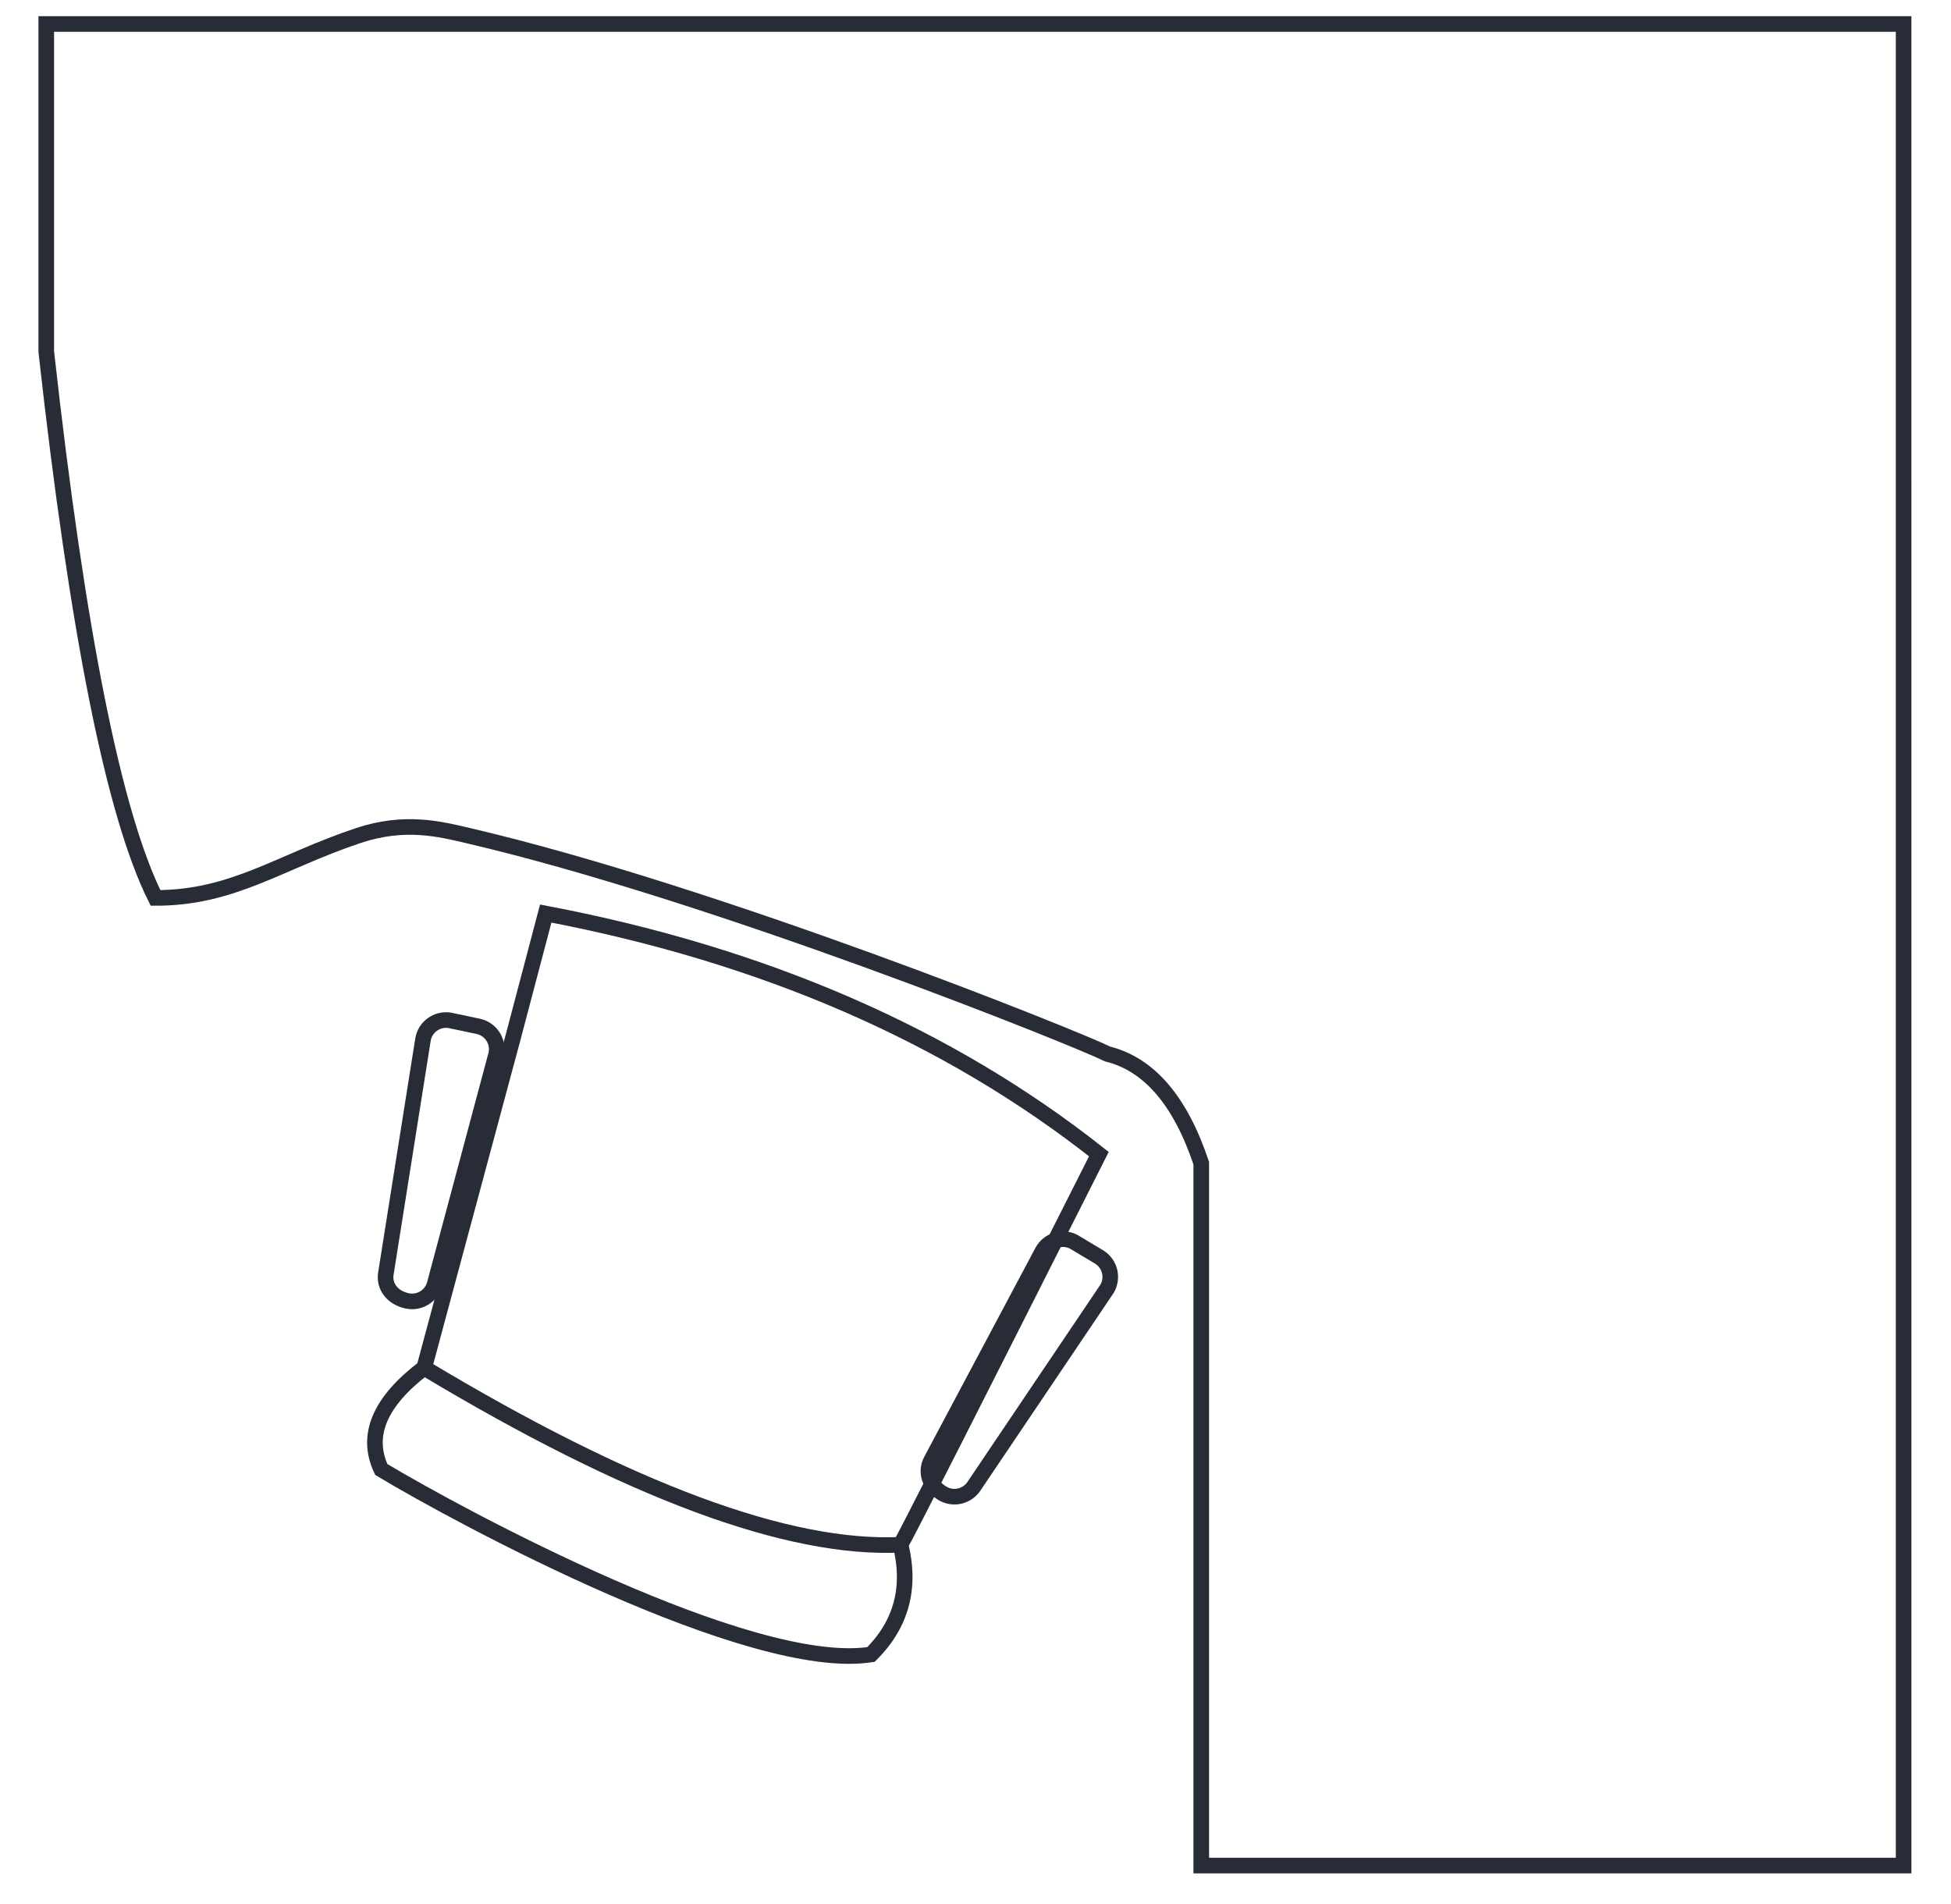 <?xml version="1.0" encoding="UTF-8"?>
<svg width="125px" height="122px" viewBox="0 0 125 122" version="1.1" xmlns="http://www.w3.org/2000/svg" xmlns:xlink="http://www.w3.org/1999/xlink">
    <title>Corner desk and Chair</title>
    <g id="Corner-desk-and-Chair" stroke="none" stroke-width="1" fill="none" fill-rule="evenodd">
        <path d="M-9.11,43.329 L92.893,-17.96 L153.668,83.185 L115.095,106.362 L91.919,67.79 C88.716,65.048 85.799,64.078 83.17,64.88 C80.941,65.053 56.321,68.989 40.816,73.996 C39.137,74.538 36.872,75.199 34.816,77.601 C31.341,81.66 30.019,85.15 25.733,87.725 C20.7,84.527 12.691,75.729 1.706,61.33 L-9.11,43.329 Z" id="Path-17" stroke="#272C37" transform="translate(72.279, 44.201) rotate(31) translate(-72.279, -44.201) "></path>
        <g id="Group" transform="translate(44.509, 81.725) rotate(31) translate(-44.509, -81.725) translate(20.509, 60.725)"></g>
        <path d="M26.071,67.25 C26.071,67.25 26.843,69.904 28.388,75.211 L34.388,96.211 C49.721,96.211 60.388,94.211 66.388,90.211 C66.388,89.544 65.721,80.211 64.388,62.211 C52.217,60.645 39.444,62.325 26.071,67.25 Z" id="Path-18" stroke="#272C37" transform="translate(46.229, 78.928) rotate(31) translate(-46.229, -78.928) "></path>
        <path d="M28.77,65.38 L26.895,65.382 C26.486,65.407 26.125,65.593 25.87,65.876 C25.613,66.161 25.465,66.544 25.487,66.958 L26.278,82.11 C26.299,82.511 26.477,82.868 26.772,83.122 C27.074,83.382 27.492,83.532 27.979,83.532 C28.378,83.532 28.742,83.376 29.012,83.12 C29.281,82.864 29.456,82.508 29.477,82.11 L30.27,66.867 C30.267,66.458 30.1,66.088 29.831,65.819 C29.559,65.547 29.184,65.38 28.77,65.38 Z" id="Rectangle" stroke="#272C37" transform="translate(27.877, 74.456) rotate(12) translate(-27.877, -74.456) "></path>
        <path d="M65.86,78.777 L63.984,78.78 C63.575,78.805 63.214,78.991 62.96,79.273 C62.703,79.559 62.555,79.942 62.576,80.356 L63.367,95.508 C63.388,95.909 63.567,96.266 63.861,96.52 C64.163,96.78 64.581,96.93 65.069,96.93 C65.468,96.93 65.832,96.773 66.101,96.518 C66.371,96.262 66.546,95.906 66.567,95.508 L67.36,80.265 C67.357,79.856 67.189,79.486 66.921,79.217 C66.649,78.945 66.274,78.777 65.86,78.777 Z" id="Rectangle-Copy-3" stroke="#272C37" transform="translate(64.967, 87.853) rotate(31) translate(-64.967, -87.853) "></path>
        <path d="M24.531,96.186 C23.198,99.519 23.531,101.853 25.531,103.186 C31.531,103.186 52.531,102.186 58.531,97.186 C59.198,94.519 58.531,92.186 56.531,90.186" id="Path-19" stroke="#272C37" transform="translate(41.256, 96.686) rotate(31) translate(-41.256, -96.686) "></path>
    </g>
</svg>